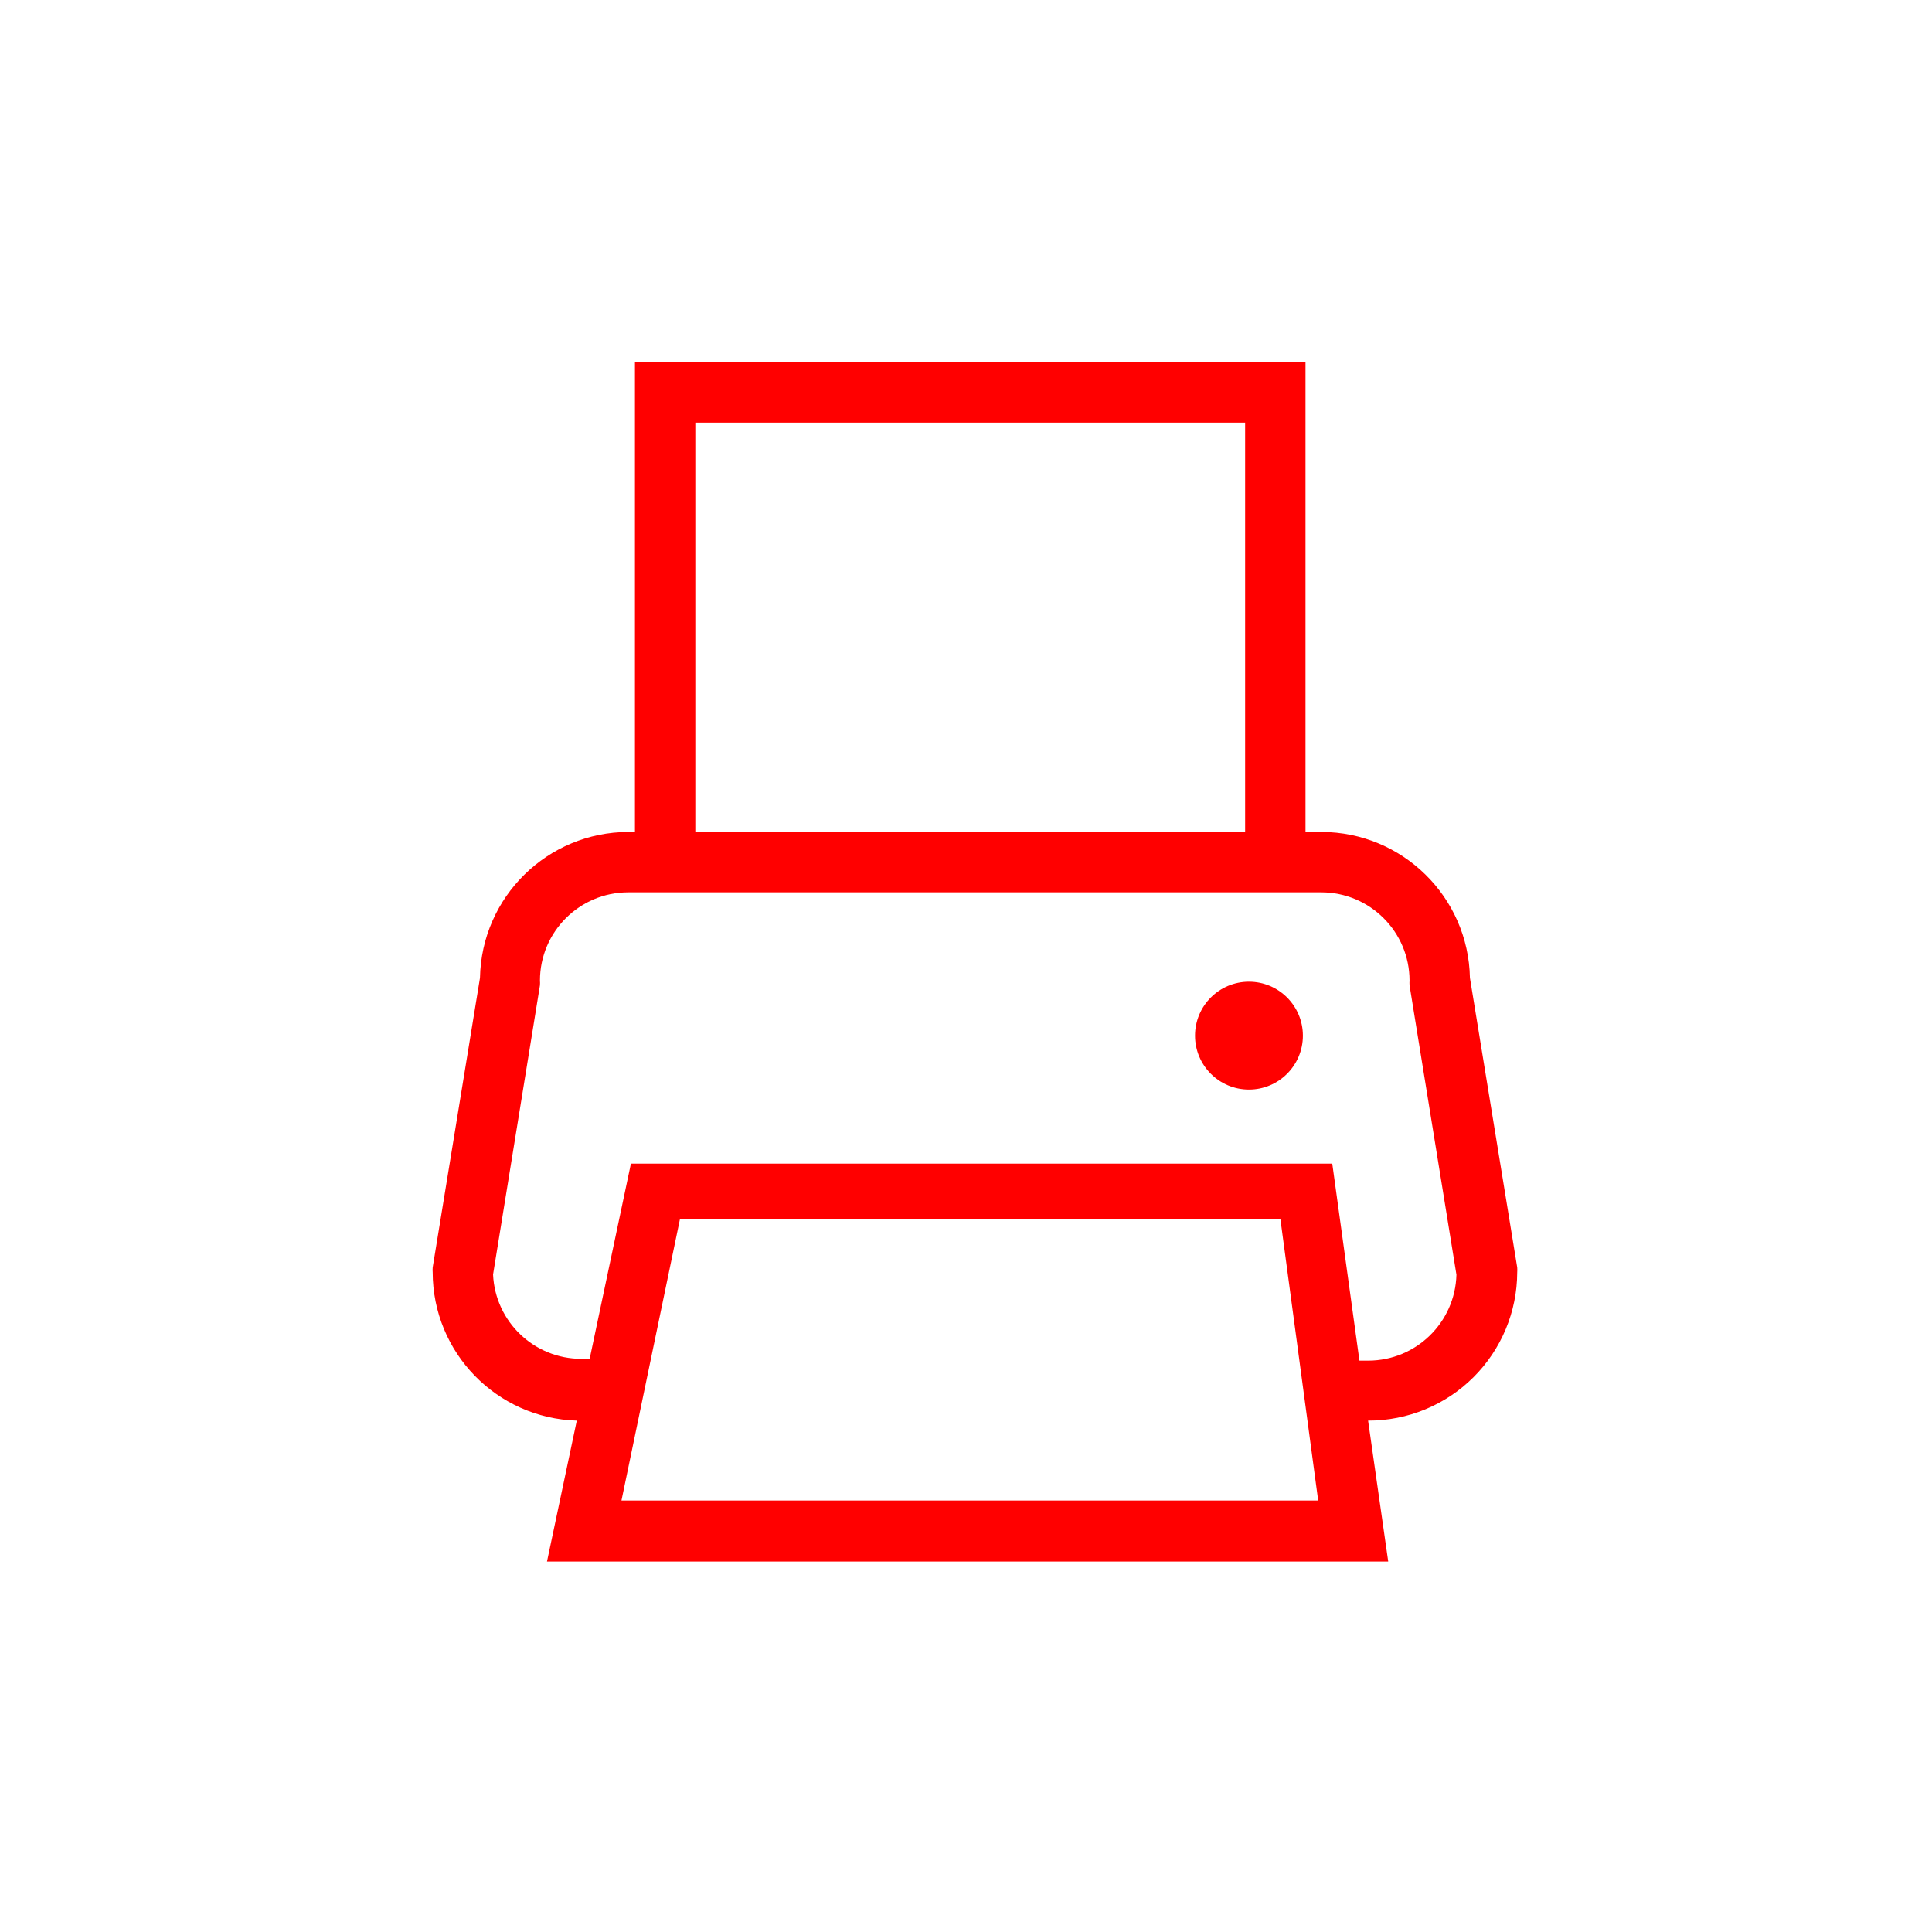 <svg xmlns="http://www.w3.org/2000/svg" viewBox="0 0 96 96" class="primary icon">
  <g fill="#F00" transform="translate(20.5 18)">
    <path d="M54.89 45.22c.006-.08.006-.16 0-.24l-2.35-14.39c-.076-4.023-3.357-7.245-7.38-7.25h-.79V0H11.05v23.34h-.32c-4.023.005-7.304 3.227-7.38 7.25L1 44.98c-.007.08-.007.16 0 .24.004 3.988 3.174 7.25 7.16 7.37l-1.48 7h41.8l-1-7c1.96.005 3.842-.768 5.23-2.15 1.39-1.382 2.175-3.26 2.18-5.22zM14.05 3h27.32v20.32H14.05V3zM45 56.56H10.38l2.91-14h29.83l1.88 14zm.7-16.74H10.85l-2.05 9.7h-.41c-2.35.002-4.283-1.844-4.39-4.19l2.33-14.37c.007-.08.007-.16 0-.24.005-2.417 1.963-4.375 4.38-4.38h34.45c2.417.005 4.375 1.963 4.38 4.38-.006.08-.006.16 0 .24l2.33 14.38c-.065 2.374-2.005 4.265-4.38 4.27h-.44l-1.35-9.79z"/>
    <circle cx="41.56" cy="33.46" r="2.68"/>
  </g>
</svg>

